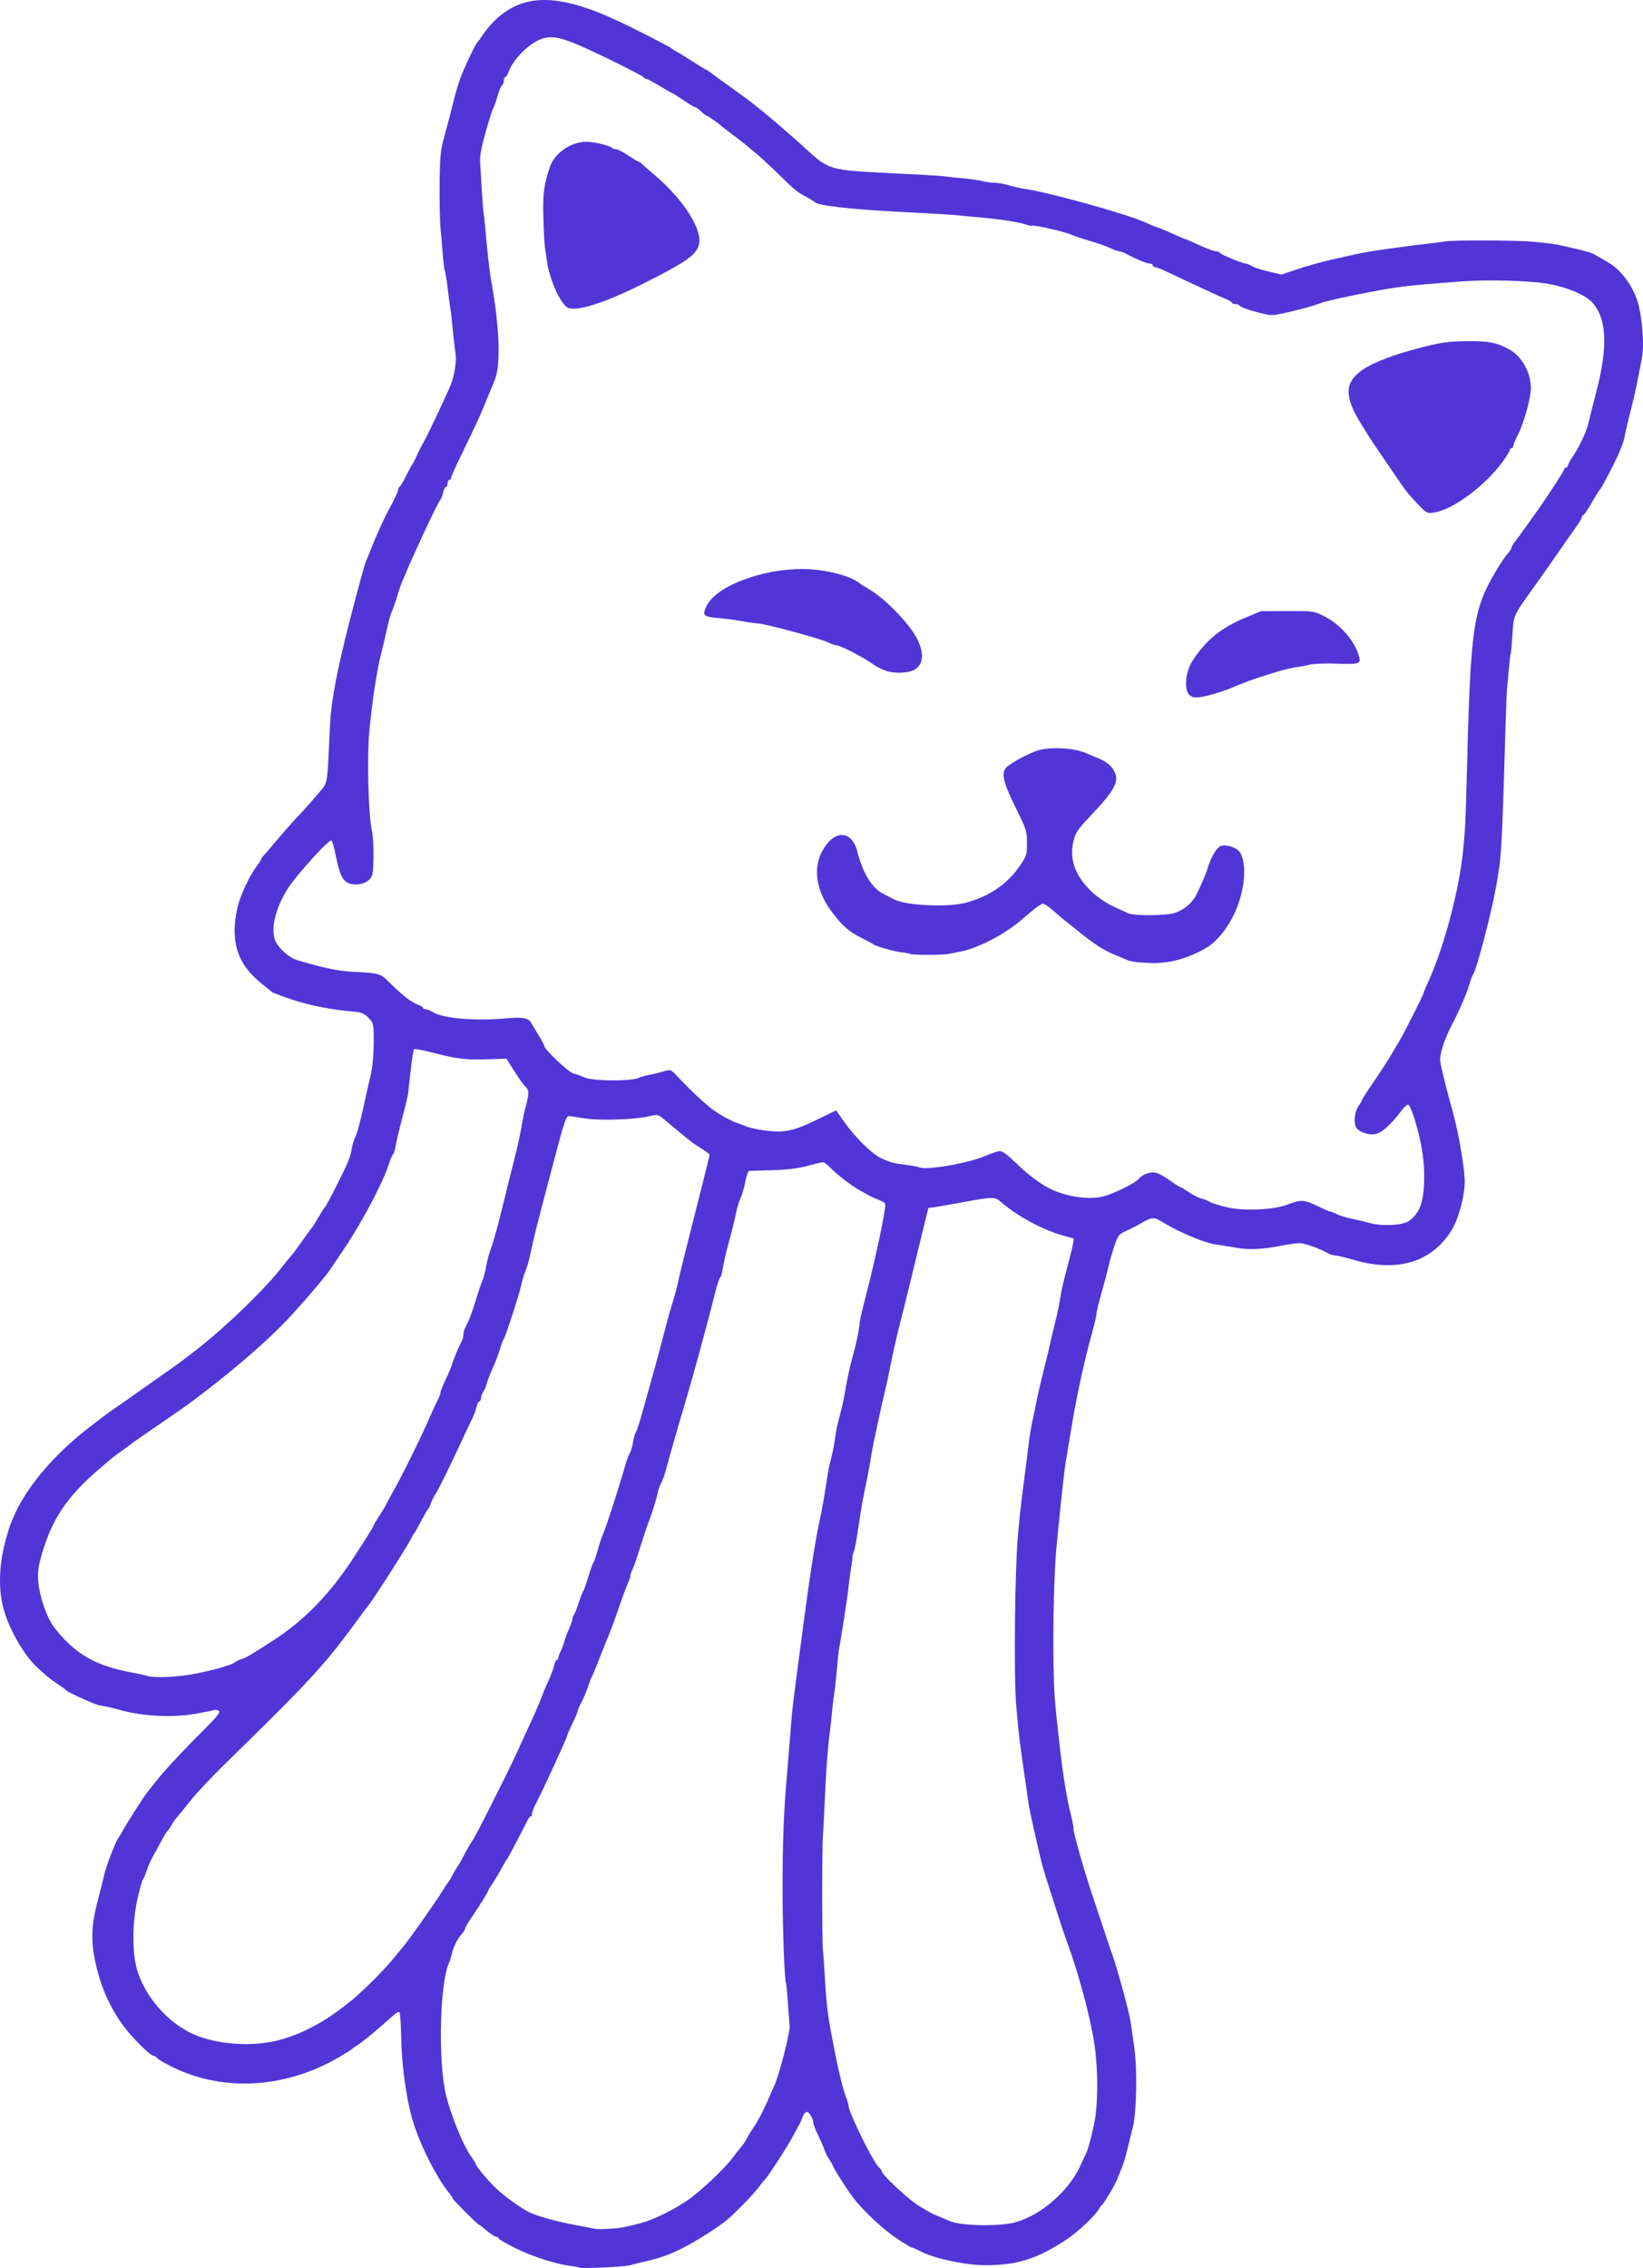 <?xml version="1.0" encoding="UTF-8" standalone="no"?>
<!-- Created with Inkscape (http://www.inkscape.org/) -->

<svg
   version="1.1"
   id="svg228"
   width="996.542"
   height="1375.631"
   viewBox="0 0 996.542 1375.631"
   xmlns="http://www.w3.org/2000/svg"
   xmlns:svg="http://www.w3.org/2000/svg">
  <defs
     id="defs232" />
  <g
     id="g234"
     transform="translate(-376.006,-152.641)">
    <path
       style="fill:#5235d6;stroke-width:1.067"
       d="m 727.277,1527.988 c -0.211,-0.211 -2.535,-0.648 -5.164,-0.97 -8.884,-1.091 -22.859,-5.58 -33.314,-10.701 -5.72,-2.802 -10.4,-5.52 -10.4,-6.039 0,-0.519 -0.634,-0.944 -1.408,-0.944 -0.774,0 -3.371,-1.68 -5.77,-3.733 -2.399,-2.053 -4.596,-3.733 -4.882,-3.733 -0.689,0 -15.674,-15 -15.674,-15.69 0,-0.295 -1.371,-2.285 -3.046,-4.423 -6.75,-8.612 -15.331,-25.308 -20.047,-39.007 -4.568,-13.267 -7.808,-34.633 -8.218,-54.2 -0.169,-8.06 -0.635,-14.982 -1.035,-15.382 -0.401,-0.401 -1.806,0.21 -3.124,1.357 -1.318,1.147 -4.815,4.229 -7.773,6.849 -6.158,5.456 -12.789,10.717 -15.301,12.139 -0.947,0.537 -1.962,1.297 -2.256,1.689 -0.293,0.392 -3.893,2.68 -8,5.084 -32.243,18.874 -69.543,21.294 -100.414,6.513 -4.774,-2.286 -9.273,-4.87 -9.997,-5.742 -0.724,-0.872 -1.872,-1.586 -2.551,-1.586 -1.732,0 -12.892,-11.085 -17.661,-17.542 -8.859,-11.995 -14.316,-24.444 -17.587,-40.125 -2.533,-12.141 -2.133,-21.932 1.452,-35.572 1.71,-6.505 3.64,-14.227 4.289,-17.16 1.095,-4.946 7.243,-20.656 8.557,-21.867 0.318,-0.293 1.478,-2.213 2.577,-4.267 2.227,-4.159 12.218,-19.889 14.223,-22.392 0.709,-0.884 2.776,-3.528 4.593,-5.875 5.64,-7.281 16.007,-18.539 28.729,-31.197 9.562,-9.514 11.876,-12.363 10.667,-13.132 -0.849,-0.54 -2.099,-0.779 -2.778,-0.532 -0.678,0.248 -5.686,1.269 -11.129,2.269 -13.515,2.484 -31.852,1.62 -45.581,-2.147 -5.469,-1.501 -10.936,-2.728 -12.148,-2.728 -2.08,0 -19.964,-8.019 -21.108,-9.465 -0.293,-0.371 -2.677,-2.113 -5.297,-3.871 -2.62,-1.758 -5.538,-3.917 -6.484,-4.797 -0.946,-0.88 -2.882,-2.599 -4.303,-3.82 -8.997,-7.734 -18.916,-24.893 -22.148,-38.313 -2.92,-12.126 -2.197,-26.69 2.065,-41.6 2.192,-7.667 2.699,-9.046 5.688,-15.467 7.733,-16.612 23.954,-35.433 43.909,-50.946 8.562,-6.657 12.581,-9.641 17.579,-13.054 3.007,-2.053 7.94,-5.505 10.963,-7.671 3.023,-2.166 6.936,-4.937 8.696,-6.159 6.417,-4.454 18.161,-12.755 19.222,-13.585 0.599,-0.469 4.199,-3.236 8,-6.15 18.672,-14.312 43.903,-38.764 54.378,-52.699 1.467,-1.951 3.426,-4.34 4.355,-5.309 0.928,-0.969 4.032,-5.121 6.897,-9.228 2.865,-4.107 5.488,-7.707 5.83,-8 0.341,-0.293 1.996,-2.933 3.677,-5.867 1.681,-2.933 3.338,-5.574 3.682,-5.867 0.791,-0.675 3.562,-5.799 8.654,-15.999 6.003,-12.026 7.219,-15.056 7.959,-19.83 0.372,-2.4 1.402,-5.76 2.289,-7.467 0.887,-1.707 3.03,-9.583 4.762,-17.503 1.732,-7.92 3.857,-17.379 4.722,-21.019 0.892,-3.753 1.573,-11.725 1.573,-18.41 0,-11.609 -0.049,-11.841 -3.156,-15.093 -2.565,-2.684 -4.213,-3.39 -8.8,-3.769 -13.44,-1.111 -26.885,-3.734 -37.73,-7.361 -6.406,-2.142 -11.887,-4.22 -12.181,-4.616 -0.293,-0.396 -2.693,-2.388 -5.333,-4.426 -15.242,-11.768 -19.975,-25.721 -15.614,-46.036 1.568,-7.305 7.426,-20.002 11.988,-25.983 1.408,-1.845 2.559,-3.67 2.559,-4.055 0,-0.385 0.84,-1.566 1.867,-2.625 1.027,-1.059 3.067,-3.395 4.533,-5.19 4.291,-5.252 14.209,-16.554 16.628,-18.947 2.084,-2.061 8.697,-9.552 13.928,-15.775 2.97,-3.533 3.332,-5.705 4.142,-24.829 0.373,-8.8 0.873,-17.92 1.111,-20.267 1.662,-16.352 5.775,-35.62 15.141,-70.933 4.809,-18.131 5.577,-20.755 7.03,-24 0.788,-1.76 2.042,-4.88 2.785,-6.933 1.463,-4.038 7.973,-18.399 9.912,-21.867 3.305,-5.909 6.113,-11.867 6.117,-12.978 0.002,-0.684 0.38,-1.404 0.838,-1.6 0.459,-0.196 2.254,-3.236 3.989,-6.756 1.735,-3.52 3.425,-6.64 3.755,-6.933 0.33,-0.293 1.438,-2.453 2.464,-4.8 1.025,-2.347 2.583,-5.467 3.462,-6.933 2.607,-4.35 14.816,-30.08 17.462,-36.8 2.039,-5.179 3.368,-13.644 2.801,-17.839 -0.339,-2.509 -0.836,-6.721 -1.103,-9.361 -1.3,-12.829 -1.742,-16.743 -2.167,-19.2 -0.254,-1.467 -0.689,-4.587 -0.966,-6.933 -1.077,-9.108 -1.977,-14.965 -2.409,-15.683 -0.248,-0.412 -0.721,-4.252 -1.051,-8.533 -0.33,-4.281 -0.969,-11.624 -1.419,-16.317 -0.45,-4.693 -0.72,-17.173 -0.6,-27.733 0.198,-17.365 0.504,-20.219 3.196,-29.867 1.637,-5.867 3.836,-14.267 4.887,-18.667 1.051,-4.4 2.906,-10.88 4.123,-14.4 2.093,-6.051 9.51,-21.782 10.813,-22.933 0.332,-0.293 2.119,-2.761 3.972,-5.485 1.852,-2.723 5.497,-6.825 8.099,-9.116 18.277,-16.088 40.854,-14.497 81.192,5.721 17.423,8.733 24.325,12.374 25.067,13.223 0.293,0.336 1.253,0.933 2.133,1.325 0.88,0.393 4.96,2.889 9.067,5.547 4.107,2.658 8.165,5.151 9.019,5.54 0.854,0.389 2.294,1.317 3.2,2.063 0.906,0.746 5.007,3.746 9.114,6.667 4.107,2.921 9.627,6.898 12.267,8.837 7.314,5.372 25.19,20.504 36.267,30.7 13.492,12.418 14.27,12.647 49.067,14.42 6.16,0.314 16,0.815 21.867,1.114 5.867,0.299 12.107,0.761 13.867,1.026 1.76,0.266 6.56,0.771 10.667,1.122 4.107,0.351 9.147,1.084 11.2,1.628 2.053,0.544 5.413,0.997 7.467,1.006 2.053,0.01 6.117,0.741 9.031,1.624 2.914,0.884 6.897,1.805 8.851,2.048 13.187,1.636 62.58,15.309 73.318,20.297 2.933,1.362 6.529,2.835 7.991,3.272 1.462,0.437 5.619,2.165 9.239,3.841 3.62,1.676 6.829,3.046 7.131,3.046 0.302,0 4.187,1.68 8.632,3.733 4.445,2.053 9,3.733 10.122,3.733 1.122,0 2.2,0.407 2.396,0.905 0.383,0.976 13.811,6.561 15.775,6.561 0.654,0 2.252,0.663 3.551,1.474 1.299,0.811 5.868,2.309 10.153,3.329 l 7.791,1.855 9.809,-3.283 c 5.395,-1.805 14.129,-4.273 19.409,-5.485 22.956,-5.266 21.643,-5.036 51.733,-9.049 1.467,-0.196 5.787,-0.701 9.6,-1.123 3.813,-0.422 7.893,-0.969 9.067,-1.214 3.813,-0.798 43.496,-0.677 52.267,0.16 12.946,1.234 13.329,1.29 21.333,3.113 13.591,3.094 14.904,3.5 18.667,5.774 2.053,1.241 5.007,2.978 6.563,3.859 8.16,4.624 15.951,15.767 18.372,26.276 2.43,10.548 3.264,24.626 1.876,31.677 -0.661,3.357 -1.947,9.944 -2.858,14.637 -0.911,4.693 -2.792,12.853 -4.179,18.133 -1.387,5.28 -2.841,11.479 -3.229,13.776 -0.997,5.894 -4.431,13.711 -12.926,29.423 -1.11,2.053 -2.306,3.973 -2.659,4.267 -0.352,0.294 -2.495,3.774 -4.761,7.734 -2.266,3.96 -4.498,7.2 -4.959,7.2 -0.462,0 -0.84,0.536 -0.84,1.19 0,0.655 -1.604,3.415 -3.565,6.133 -1.961,2.719 -5.884,8.303 -8.718,12.41 -6.838,9.909 -11.875,17.093 -16.079,22.933 -13.392,18.604 -12.947,17.638 -13.739,29.831 -0.399,6.14 -0.889,11.43 -1.09,11.754 -0.201,0.324 -0.69,4.42 -1.087,9.102 -0.398,4.682 -0.88,9.812 -1.072,11.401 -0.192,1.589 -0.637,12.629 -0.988,24.533 -2.225,75.475 -2.356,77.632 -5.835,96.845 -3.059,16.893 -11.846,50.231 -13.902,52.745 -0.504,0.617 -1.467,3.177 -2.138,5.689 -1.285,4.805 -5.892,15.509 -10.267,23.854 -4.947,9.436 -8.044,19.09 -7.408,23.094 0.696,4.379 3.882,17.139 7.513,30.085 3.324,11.851 6.875,31.969 7.3,41.358 0.387,8.543 -3.457,23.506 -7.89,30.712 -11.964,19.447 -32.754,25.81 -59.242,18.131 -5.189,-1.504 -10.301,-2.735 -11.361,-2.735 -1.06,0 -2.761,-0.462 -3.78,-1.027 -5.872,-3.255 -14.661,-6.44 -17.77,-6.44 -1.973,0 -7.119,0.708 -11.435,1.572 -10.507,2.105 -18.945,2.574 -25.717,1.428 -3.079,-0.521 -6.558,-1.099 -7.731,-1.285 -1.173,-0.186 -4.479,-0.712 -7.346,-1.17 -6.126,-0.977 -20.983,-7.273 -29.816,-12.634 -6.731,-4.085 -7.16,-4.07 -15.105,0.551 -1.76,1.023 -5.393,2.86 -8.073,4.08 -4.543,2.069 -5.035,2.704 -7.276,9.372 -1.322,3.934 -2.925,9.552 -3.563,12.485 -0.638,2.933 -2.524,10.076 -4.191,15.872 -1.667,5.796 -3.031,11.462 -3.031,12.591 0,1.129 -1.243,6.466 -2.761,11.861 -4.118,14.628 -8.845,36.032 -11.707,53.009 -0.94,5.573 -2.155,12.773 -2.701,16 -1.574,9.301 -1.982,11.984 -2.516,16.533 -0.938,7.999 -2.799,25.585 -3.386,32 -0.322,3.52 -0.768,8.08 -0.992,10.133 -2.107,19.343 -2.815,70.854 -1.275,92.8 0.904,12.878 4.582,44.437 6.278,53.867 0.633,3.52 1.358,7.6 1.611,9.067 0.253,1.467 1.162,5.465 2.021,8.886 0.859,3.421 1.562,7.195 1.562,8.387 0,3.136 6.771,26.569 13.039,45.127 2.972,8.8 6.093,18.16 6.936,20.8 0.842,2.64 2.484,7.44 3.648,10.667 3.014,8.355 10.19,34.844 10.98,40.533 0.367,2.64 1.336,9.36 2.154,14.933 1.9,12.948 1.463,39.699 -0.794,48.533 -0.899,3.52 -2.438,9.76 -3.419,13.867 -0.981,4.107 -2.409,8.907 -3.172,10.667 -0.764,1.76 -2.021,4.88 -2.795,6.933 -1.373,3.646 -8.086,14.94 -9.51,16 -0.394,0.293 -1.163,1.353 -1.709,2.355 -2.128,3.905 -12.983,14.142 -19.602,18.487 -18.014,11.823 -29.815,15.576 -49.09,15.61 -11.882,0.021 -30.548,-3.88 -38.933,-8.135 -2.933,-1.489 -5.715,-2.709 -6.181,-2.712 -0.467,0 -4.546,-2.497 -9.067,-5.543 -7.785,-5.247 -18.369,-15.028 -25.169,-23.261 -3.241,-3.925 -13.45,-19.78 -13.45,-20.89 0,-0.356 -0.897,-1.921 -1.993,-3.478 -1.096,-1.557 -2.363,-4.031 -2.814,-5.498 -0.451,-1.467 -2.194,-5.512 -3.873,-8.989 -1.679,-3.477 -3.052,-6.935 -3.052,-7.683 0,-2.531 -2.467,-6.795 -3.931,-6.795 -0.8,0 -1.924,1.32 -2.496,2.933 -0.572,1.613 -1.609,3.893 -2.303,5.067 -0.694,1.173 -1.983,3.573 -2.865,5.333 -2.877,5.746 -15.735,25.78 -17.8,27.733 -0.62,0.587 -2.366,2.747 -3.879,4.8 -2.795,3.792 -13.006,14.347 -18.575,19.2 -5.316,4.633 -19.823,13.804 -28.89,18.265 -7.651,3.764 -14.024,5.89 -23.795,7.937 -1.467,0.307 -4.347,1.066 -6.4,1.685 -3.477,1.049 -30.273,2.285 -31.123,1.435 z m 26.856,-24.427 c 10.65,-2.299 14.329,-3.441 21.867,-6.787 4.693,-2.083 12.117,-6.23 16.497,-9.214 8.413,-5.732 23.114,-19.597 28.371,-26.759 1.722,-2.346 3.895,-5.114 4.828,-6.151 0.933,-1.037 2.363,-3.197 3.178,-4.801 0.815,-1.603 2.504,-4.355 3.753,-6.115 2.609,-3.677 6.941,-11.925 9.523,-18.133 0.976,-2.347 2.368,-5.467 3.093,-6.933 3.123,-6.315 10.138,-33.458 9.7,-37.53 -0.209,-1.945 -0.705,-8.337 -1.102,-14.204 -0.397,-5.867 -0.874,-10.918 -1.062,-11.226 -0.956,-1.568 -2.113,-33.678 -2.113,-58.641 0,-25.048 0.623,-42.84 2.166,-61.867 0.262,-3.227 0.947,-11.627 1.523,-18.667 0.576,-7.04 1.302,-15.92 1.614,-19.733 0.654,-7.998 0.74,-8.715 4.261,-35.733 6.862,-52.644 9.92,-72.758 13.544,-89.067 0.876,-3.941 2.643,-14.373 4.609,-27.2 0.18,-1.173 1.057,-5.013 1.949,-8.533 0.892,-3.52 1.941,-9.04 2.332,-12.267 0.391,-3.227 1.612,-8.987 2.715,-12.8 1.103,-3.813 2.701,-11.256 3.552,-16.539 0.851,-5.283 2.757,-13.923 4.236,-19.2 2.464,-8.792 3.62,-14.406 4.369,-21.232 0.155,-1.411 1.507,-7.29 3.004,-13.064 5.485,-21.152 10.578,-44.258 12.248,-55.571 0.474,-3.21 0.202,-3.595 -3.605,-5.094 -2.265,-0.892 -5.023,-2.135 -6.13,-2.762 -1.107,-0.627 -3.747,-2.103 -5.867,-3.28 -4.791,-2.66 -13.507,-9.411 -17.632,-13.657 -1.711,-1.762 -3.674,-3.203 -4.363,-3.203 -0.688,0 -5.048,1.01 -9.689,2.245 -5.757,1.532 -12.504,2.348 -21.237,2.569 -7.04,0.178 -13.291,0.368 -13.89,0.422 -0.6,0.054 -1.661,3.106 -2.358,6.784 -0.698,3.677 -2.006,8.164 -2.907,9.97 -0.901,1.806 -2.128,5.877 -2.727,9.047 -0.599,3.17 -2.48,10.803 -4.181,16.963 -1.701,6.16 -3.4,13.469 -3.776,16.242 -0.376,2.773 -1.082,5.287 -1.568,5.588 -0.486,0.3 -1.694,3.791 -2.686,7.758 -4.648,18.595 -13.745,52.054 -18.203,66.946 -4.212,14.072 -10.158,34.779 -11.944,41.6 -0.922,3.52 -2.278,7.36 -3.014,8.533 -0.736,1.173 -1.667,3.813 -2.069,5.867 -0.693,3.535 -4.012,14.033 -5.901,18.667 -0.479,1.173 -2.083,5.973 -3.565,10.667 -3.664,11.604 -5.066,15.669 -6.155,17.852 -0.508,1.019 -0.924,2.386 -0.924,3.039 0,0.653 -0.692,2.699 -1.537,4.548 -0.846,1.849 -2.692,6.721 -4.103,10.828 -4.72,13.737 -6.313,17.988 -10.191,27.2 -0.618,1.467 -2.413,6.027 -3.989,10.133 -1.577,4.107 -3.195,7.947 -3.597,8.533 -0.402,0.587 -1.407,3.227 -2.233,5.867 -0.826,2.64 -2.593,6.865 -3.925,9.39 -1.333,2.524 -2.423,5.037 -2.423,5.583 0,0.546 -1.44,3.966 -3.2,7.599 -1.76,3.633 -3.2,6.958 -3.2,7.389 0,1.1 -14.161,31.893 -18.716,40.698 -1.439,2.782 -2.617,5.782 -2.617,6.667 0,0.884 -0.36,1.612 -0.8,1.616 -0.44,0 -1.32,1.085 -1.955,2.4 -2.671,5.531 -11.687,22.701 -12.178,23.192 -0.518,0.518 -1.018,1.371 -5.559,9.479 -1.187,2.12 -3.062,5.128 -4.166,6.685 -1.105,1.557 -2.008,3.125 -2.008,3.483 0,0.681 -5.646,9.705 -10.84,17.327 -1.665,2.443 -3.027,4.872 -3.027,5.399 0,0.527 -0.84,1.903 -1.867,3.058 -2.809,3.16 -5.26,7.999 -6.146,12.134 -0.436,2.034 -1.168,4.434 -1.626,5.333 -5.34,10.465 -6.854,54.924 -2.634,77.368 2.22,11.809 10.906,33.734 16.135,40.729 1.396,1.868 2.538,3.738 2.538,4.157 0,1.164 7.443,10.082 12.249,14.676 5.418,5.179 15.951,12.716 20.818,14.896 5.375,2.408 17.259,5.645 27.733,7.555 4.987,0.909 10.027,1.881 11.2,2.159 2.38,0.565 13.481,0.012 17.6,-0.877 z m 237.867,-3.043 c 16.026,-4.519 33.002,-19.619 39.856,-35.452 1.016,-2.347 2.249,-5.012 2.74,-5.923 1.605,-2.977 5.205,-17.401 5.976,-23.944 1.299,-11.017 1.252,-25.133 -0.126,-37.867 -1.752,-16.188 -9.453,-45.839 -17.591,-67.733 -1.09,-2.933 -3.959,-11.573 -6.375,-19.2 -2.416,-7.627 -5.253,-16.507 -6.305,-19.733 -1.052,-3.227 -2.455,-8.267 -3.118,-11.2 -0.663,-2.933 -2.423,-10.613 -3.91,-17.067 -1.488,-6.453 -2.924,-13.293 -3.192,-15.2 -0.64,-4.555 -1.237,-8.695 -3.649,-25.333 -1.106,-7.627 -2.296,-16.987 -2.645,-20.8 -0.349,-3.813 -0.886,-9.573 -1.193,-12.8 -1.675,-17.598 -0.97,-84.801 1.115,-106.183 0.398,-4.079 0.926,-9.577 1.174,-12.217 0.248,-2.64 1.374,-11.76 2.503,-20.267 1.129,-8.507 2.364,-18.347 2.746,-21.867 0.382,-3.52 1.338,-9.28 2.124,-12.8 0.787,-3.52 1.982,-9.28 2.656,-12.8 0.674,-3.52 2.624,-11.92 4.333,-18.667 1.71,-6.747 3.392,-13.707 3.738,-15.467 0.347,-1.76 1.766,-7.76 3.155,-13.333 1.389,-5.573 2.834,-12.533 3.212,-15.467 0.378,-2.933 2.062,-10.373 3.741,-16.533 1.679,-6.16 3.356,-12.911 3.726,-15.002 l 0.672,-3.802 -6.748,-1.873 c -11.884,-3.299 -27.273,-11.522 -36.615,-19.566 -4.858,-4.182 -4.52,-4.178 -25.6,-0.297 -6.453,1.188 -13.437,2.4 -15.519,2.692 l -3.785,0.532 -3.992,16.259 c -2.196,8.942 -5.438,22.259 -7.206,29.592 -1.768,7.333 -4.627,18.853 -6.354,25.6 -1.727,6.747 -4.082,17.126 -5.233,23.064 -1.151,5.939 -2.799,13.619 -3.662,17.067 -0.863,3.448 -2.371,10.109 -3.351,14.802 -0.98,4.693 -2.409,11.413 -3.176,14.933 -0.766,3.52 -1.698,8.56 -2.071,11.2 -0.372,2.64 -1.336,7.92 -2.14,11.733 -2.542,12.043 -3.663,18.344 -5.359,30.102 -0.907,6.29 -2.116,12.666 -2.688,14.17 -0.572,1.504 -0.955,3.078 -0.852,3.498 0.103,0.42 -0.163,2.683 -0.593,5.03 -0.429,2.347 -1.212,8.107 -1.739,12.8 -0.527,4.693 -1.755,13.333 -2.729,19.2 -0.974,5.867 -1.915,11.709 -2.092,12.983 -0.177,1.274 -0.595,3.674 -0.93,5.333 -0.335,1.659 -0.894,6.857 -1.243,11.55 -0.349,4.693 -1.068,11.413 -1.599,14.933 -0.531,3.52 -1.219,9.28 -1.529,12.8 -0.311,3.52 -0.797,8.08 -1.08,10.133 -1.343,9.722 -2.462,24.71 -3.305,44.267 -0.379,8.8 -0.85,17.68 -1.045,19.733 -0.535,5.613 -0.562,63.896 -0.033,68.8 0.253,2.347 0.759,9.307 1.124,15.467 1.235,20.841 1.721,24.476 6.493,48.533 1.978,9.973 4.577,20.658 5.776,23.745 1.198,3.086 2.179,6.323 2.179,7.193 0,3.766 14.81,33.927 18.219,37.104 1.126,1.05 2.048,2.309 2.048,2.8 0,1.678 13.667,14.696 20.437,19.465 3.72,2.621 9.403,5.84 12.63,7.153 3.227,1.314 6.827,2.836 8,3.384 6.398,2.986 30.457,3.432 40,0.741 z M 549.703,1388.738 c 13.969,-4.672 25.107,-11.091 39.619,-22.832 6.794,-5.497 20.201,-18.939 25.658,-25.725 2.321,-2.886 4.461,-5.488 4.756,-5.781 2.33,-2.318 20.548,-28.081 24.515,-34.667 1.413,-2.347 2.835,-4.507 3.159,-4.8 0.324,-0.293 1.19,-1.613 1.923,-2.933 0.733,-1.32 1.933,-3.48 2.667,-4.8 0.733,-1.32 1.573,-2.64 1.867,-2.933 0.293,-0.293 1.53,-2.453 2.747,-4.8 2.863,-5.517 5.115,-9.462 5.786,-10.133 1.297,-1.297 22.896,-44.12 27.707,-54.933 1.305,-2.933 3.713,-8.213 5.351,-11.733 4.995,-10.735 7.684,-16.89 9.086,-20.8 0.736,-2.053 2.605,-6.485 4.153,-9.849 1.548,-3.364 3.104,-7.564 3.458,-9.333 0.354,-1.77 1.064,-3.218 1.577,-3.218 0.513,0 0.936,-0.6 0.94,-1.333 0.003,-0.733 0.649,-2.565 1.435,-4.071 0.786,-1.506 1.778,-4.129 2.205,-5.83 0.427,-1.7 1.701,-5.122 2.831,-7.604 1.13,-2.482 2.055,-5.162 2.055,-5.957 0,-0.795 0.395,-1.901 0.878,-2.458 0.483,-0.557 1.801,-3.893 2.929,-7.413 1.128,-3.52 2.338,-6.64 2.69,-6.933 0.351,-0.293 1.72,-4.133 3.041,-8.533 1.321,-4.4 2.784,-8.48 3.251,-9.067 0.467,-0.587 1.693,-4.187 2.726,-8 1.033,-3.813 2.493,-8.133 3.245,-9.6 1.283,-2.502 10.464,-31.023 13.391,-41.6 0.731,-2.64 1.909,-5.76 2.62,-6.933 0.71,-1.173 1.632,-4.293 2.048,-6.933 0.416,-2.64 1.168,-5.312 1.671,-5.938 0.503,-0.626 2.095,-5.426 3.537,-10.667 1.443,-5.241 4.335,-15.529 6.427,-22.862 2.092,-7.333 5.066,-18.373 6.607,-24.533 1.542,-6.16 3.95,-14.878 5.352,-19.372 1.402,-4.495 2.971,-10.255 3.485,-12.8 0.983,-4.86 4.766,-20.058 16.572,-66.583 1.501,-5.915 2.729,-11.028 2.729,-11.361 0,-0.333 -1.56,-1.602 -3.467,-2.82 -1.907,-1.218 -4.407,-2.825 -5.557,-3.572 -1.784,-1.159 -7.064,-5.458 -19.72,-16.057 -2.427,-2.033 -3.027,-2.091 -8.533,-0.828 -8.381,1.922 -29.097,2.607 -37.923,1.256 -4.107,-0.629 -8.386,-1.275 -9.51,-1.436 -2.363,-0.338 -2.755,0.792 -10.645,30.641 -9.841,37.231 -11.237,42.748 -12.954,51.2 -0.954,4.693 -2.398,9.973 -3.209,11.733 -0.811,1.76 -1.997,5.6 -2.634,8.533 -1.348,6.199 -9.536,31.495 -10.704,33.067 -0.436,0.587 -1.506,3.467 -2.379,6.4 -0.872,2.933 -2.804,7.981 -4.292,11.217 -1.489,3.236 -3.055,7.316 -3.482,9.067 -0.427,1.751 -1.424,4.13 -2.216,5.287 -0.792,1.157 -1.441,2.957 -1.441,4 0,1.043 -0.442,1.896 -0.982,1.896 -0.54,0 -1.324,1.56 -1.742,3.467 -0.418,1.907 -1.847,5.627 -3.175,8.267 -1.329,2.64 -3.955,8.16 -5.836,12.267 -6.434,14.047 -14.235,29.865 -16.044,32.533 -0.994,1.467 -2.176,3.867 -2.625,5.333 -0.449,1.467 -1.112,2.907 -1.473,3.2 -0.361,0.293 -1.171,1.493 -1.801,2.667 -4.936,9.2 -6.391,11.802 -6.857,12.267 -0.294,0.293 -1.246,1.973 -2.116,3.733 -2.26,4.575 -23.916,38.357 -25.643,40 -0.308,0.293 -3.182,4.133 -6.387,8.533 -19.907,27.334 -28.234,36.388 -80.438,87.467 -8.095,7.92 -17.571,18 -21.058,22.4 -3.487,4.4 -7.2,8.96 -8.25,10.133 -1.05,1.173 -2.535,3.333 -3.301,4.8 -0.766,1.467 -1.767,2.914 -2.225,3.217 -0.458,0.303 -2.232,3.183 -3.942,6.4 -1.71,3.217 -4.067,7.53 -5.238,9.583 -1.171,2.053 -2.748,5.653 -3.504,8 -0.756,2.347 -1.8,4.805 -2.32,5.463 -0.52,0.658 -2.017,5.938 -3.328,11.733 -3.416,15.105 -3.366,34.263 0.116,44.67 5.842,17.46 20.963,33.305 37.328,39.115 16.19,5.747 37.115,6.074 52.811,0.824 z m -53.17,-221.323 c 11.662,-2.446 20.091,-5.003 22.308,-6.766 0.637,-0.507 2.352,-1.289 3.811,-1.738 2.678,-0.824 5.103,-2.255 18.681,-11.024 19.601,-12.659 34.885,-28.443 49.728,-51.355 8.497,-13.116 11.605,-18.131 11.605,-18.725 0,-0.343 1.341,-2.631 2.98,-5.083 1.639,-2.452 3.575,-5.659 4.303,-7.126 0.728,-1.467 3.199,-6.027 5.491,-10.133 6.046,-10.832 16.67,-32.599 22.646,-46.4 1.143,-2.64 2.762,-6.074 3.596,-7.631 0.835,-1.557 1.518,-3.439 1.518,-4.182 0,-0.743 1.394,-4.269 3.098,-7.835 1.704,-3.566 3.441,-7.684 3.86,-9.151 0.859,-3.003 4.317,-11.307 5.879,-14.119 0.566,-1.019 1.029,-2.825 1.029,-4.014 0,-1.189 0.457,-2.996 1.015,-4.014 2.28,-4.161 4.426,-9.779 6.89,-18.039 1.431,-4.796 3.077,-9.609 3.658,-10.695 0.581,-1.086 1.618,-5.081 2.304,-8.879 0.686,-3.798 2.127,-9.065 3.203,-11.705 1.075,-2.64 3.931,-12.96 6.346,-22.933 2.415,-9.973 5.758,-23.413 7.428,-29.867 1.671,-6.453 3.634,-15.333 4.362,-19.733 0.728,-4.4 1.985,-10.367 2.792,-13.26 1.938,-6.944 1.852,-9.398 -0.399,-11.357 -1.027,-0.894 -4.027,-5.055 -6.667,-9.247 l -4.8,-7.622 -12.267,0.374 c -12.891,0.393 -17.922,-0.254 -33.584,-4.322 -5.271,-1.369 -9.878,-2.147 -10.236,-1.727 -0.358,0.419 -1.244,6.042 -1.969,12.496 -0.724,6.453 -1.459,12.933 -1.632,14.4 -0.173,1.467 -1.78,8.187 -3.57,14.933 -1.79,6.747 -3.572,14.304 -3.958,16.794 -0.387,2.49 -1.097,4.771 -1.578,5.069 -0.481,0.297 -1.72,3.228 -2.754,6.513 -3.343,10.629 -16.448,35.337 -26.975,50.859 -3.892,5.739 -7.557,11.194 -8.144,12.121 -2.655,4.195 -17.956,22.06 -27.175,31.727 -13.337,13.986 -35.272,32.676 -58.568,49.903 -2.122,1.569 -8.418,5.965 -13.991,9.77 -12.944,8.835 -21.721,14.965 -22.4,15.644 -0.293,0.293 -2.213,1.712 -4.267,3.152 -5.163,3.622 -4.927,3.433 -13.867,11.085 -19.373,16.581 -28.629,30.251 -34.776,51.363 -2.268,7.787 -2.689,11.01 -2.232,17.067 0.683,9.05 5.16,21.93 9.64,27.733 12.25,15.869 24.803,23.217 46.568,27.257 3.813,0.708 8.133,1.649 9.6,2.091 5.167,1.557 19.795,0.783 31.467,-1.665 z M 1230.737,893.124 c 6.961,-5.156 9.305,-12.67 9.084,-29.124 -0.1,-7.482 -1.682,-17.769 -4.101,-26.667 -2.214,-8.146 -4.545,-14.319 -5.531,-14.648 -0.657,-0.219 -2.547,1.427 -4.2,3.658 -5.946,8.025 -11.676,13.247 -15.475,14.104 -4.58,1.033 -11.259,-1.52 -12.303,-4.702 -1.193,-3.638 -0.358,-9.265 1.833,-12.341 1.149,-1.613 2.089,-3.253 2.089,-3.644 0,-0.391 3.036,-5.116 6.747,-10.502 6.286,-9.122 8.304,-12.32 15.875,-25.159 3.295,-5.586 14.71,-28.238 14.71,-29.189 0,-0.346 1.387,-3.662 3.081,-7.369 9.263,-20.264 18.54,-55.282 20.86,-78.741 1.295,-13.088 1.573,-18.457 2.15,-41.523 2.406,-96.142 3.616,-104.569 18.618,-129.677 2.103,-3.52 4.904,-7.595 6.224,-9.056 1.32,-1.461 2.406,-3.141 2.414,-3.733 0.011,-0.593 0.969,-2.278 2.135,-3.744 1.166,-1.467 4.512,-6.027 7.435,-10.133 2.923,-4.107 5.999,-8.427 6.836,-9.6 5.517,-7.734 15.58,-23.301 15.58,-24.102 0,-0.53 0.48,-0.964 1.067,-0.964 0.587,0 1.067,-0.514 1.067,-1.141 0,-0.628 1.362,-3.148 3.026,-5.6 4.361,-6.426 8.447,-15.375 9.827,-21.526 0.658,-2.933 2.61,-10.705 4.336,-17.271 7.352,-27.958 6.5,-45.415 -2.682,-54.954 -4.44,-4.613 -15.734,-9.223 -27.149,-11.082 -11.506,-1.874 -35.97,-2.532 -51.359,-1.381 -36.549,2.733 -38.984,3.046 -66.611,8.578 -8.77,1.756 -17.486,3.836 -19.371,4.624 -5.335,2.229 -24.863,7.063 -29.236,7.238 -3.936,0.157 -19.401,-4.377 -20.071,-5.884 -0.196,-0.44 -1.276,-0.8 -2.4,-0.8 -1.125,0 -2.045,-0.363 -2.045,-0.806 0,-0.443 -1.56,-1.421 -3.467,-2.172 -1.907,-0.751 -6.347,-2.733 -9.867,-4.403 -3.52,-1.67 -10.24,-4.805 -14.933,-6.965 -4.693,-2.16 -10.453,-4.857 -12.8,-5.994 -2.347,-1.136 -4.867,-2.064 -5.6,-2.063 -0.733,0.002 -1.333,-0.477 -1.333,-1.064 0,-0.587 -0.808,-1.067 -1.797,-1.067 -1.732,0 -8.487,-2.797 -14.368,-5.949 -1.557,-0.835 -3.446,-1.518 -4.197,-1.518 -0.751,0 -3.317,-0.923 -5.702,-2.051 -2.385,-1.128 -7.937,-3.079 -12.337,-4.335 -4.4,-1.256 -9.544,-2.988 -11.432,-3.849 -3.833,-1.748 -22.802,-6.02 -23.525,-5.297 -0.255,0.255 -1.626,0.021 -3.047,-0.52 -4.32,-1.642 -16.243,-3.482 -30.263,-4.668 -4.4,-0.372 -9.44,-0.854 -11.2,-1.071 -2.896,-0.356 -10.25,-0.797 -37.867,-2.266 -28.271,-1.504 -47.537,-3.73 -49.067,-5.667 -0.293,-0.372 -2.693,-1.852 -5.333,-3.289 -6.2,-3.376 -6.022,-3.23 -17.366,-14.269 -5.322,-5.179 -11.871,-11.179 -14.555,-13.333 -2.684,-2.155 -5.119,-4.159 -5.412,-4.454 -0.293,-0.295 -3.413,-2.694 -6.933,-5.331 -3.52,-2.637 -6.64,-5.039 -6.933,-5.337 -1.334,-1.356 -8.459,-6.397 -9.042,-6.397 -0.358,0 -1.945,-1.2 -3.527,-2.667 C 799.716,218.8 798.031,217.6 797.552,217.6 c -0.478,0 -3.697,-1.92 -7.152,-4.267 -3.456,-2.347 -6.5,-4.267 -6.766,-4.267 -0.266,0 -3.643,-1.92 -7.506,-4.267 -3.863,-2.347 -7.472,-4.267 -8.02,-4.267 -0.548,0 -1.157,-0.364 -1.353,-0.81 -0.464,-1.057 -28.702,-15.047 -40.356,-19.994 -11.737,-4.983 -17.188,-5.648 -23.467,-2.864 -7.12,3.158 -15.761,12.171 -18.343,19.134 -0.707,1.907 -1.669,3.467 -2.138,3.467 -0.469,0 -0.852,0.932 -0.852,2.07 0,1.139 -0.474,2.363 -1.053,2.721 -0.579,0.358 -1.837,3.386 -2.795,6.73 -0.959,3.343 -2.097,6.559 -2.53,7.146 -0.433,0.587 -2.495,7.067 -4.583,14.4 -2.714,9.536 -3.685,14.852 -3.409,18.667 0.213,2.933 0.665,10.373 1.005,16.533 0.34,6.16 0.827,12.4 1.083,13.867 0.255,1.467 0.745,6.027 1.089,10.133 0.878,10.483 2.579,26.165 3.182,29.333 2.999,15.767 4.811,31.976 4.811,43.034 0,11.614 -0.651,15.528 -3.756,22.566 -0.776,1.76 -2.357,5.6 -3.514,8.533 -3.009,7.634 -6.916,16.159 -14.706,32.089 -3.753,7.676 -6.825,14.515 -6.825,15.2 0,0.684 -0.48,1.245 -1.067,1.245 -0.587,0 -1.067,0.96 -1.067,2.133 0,1.173 -0.442,2.133 -0.982,2.133 -0.54,0 -1.32,1.56 -1.734,3.467 -0.414,1.907 -1.079,3.707 -1.479,4 -0.707,0.519 -7.208,13.734 -12.593,25.6 -1.464,3.227 -3.649,8.027 -4.855,10.667 -1.206,2.64 -2.648,6 -3.205,7.467 -0.556,1.467 -1.597,3.867 -2.312,5.333 -0.715,1.467 -2.141,5.547 -3.169,9.067 -1.028,3.52 -2.573,7.972 -3.433,9.894 -0.86,1.922 -2.276,6.962 -3.146,11.2 -0.87,4.238 -2.472,11.066 -3.56,15.172 -2.369,8.938 -5.54,30.128 -7.025,46.933 -1.411,15.972 -0.518,50.224 1.549,59.389 1.387,6.151 1.399,24.752 0.018,27.783 -1.444,3.169 -5.095,5.094 -9.66,5.094 -7.08,0 -9.397,-3.298 -12.187,-17.342 -1.018,-5.128 -2.247,-9.324 -2.73,-9.324 -1.631,0 -12.155,11.091 -22.075,23.263 -10.661,13.082 -15.798,30.211 -11.512,38.39 2.255,4.304 8.139,9.416 12.358,10.737 13.789,4.317 25.194,6.8 33.067,7.198 17.458,0.883 17.806,0.98 23.404,6.536 7.824,7.766 13.051,11.886 16.863,13.293 1.907,0.703 3.467,1.663 3.467,2.131 0,0.469 0.737,0.852 1.638,0.852 0.901,0 2.701,0.685 4,1.521 6.219,4.005 25.479,5.733 44.511,3.995 9.881,-0.902 13.807,-0.273 15.338,2.458 0.649,1.159 2.741,4.648 4.647,7.754 1.907,3.106 3.467,6.053 3.467,6.55 0,2.064 14.875,16.062 17.753,16.706 1.676,0.375 4.727,1.459 6.78,2.408 4.69,2.168 27.591,2.364 32.533,0.278 1.76,-0.743 4.64,-1.575 6.4,-1.85 1.76,-0.275 5.447,-1.151 8.194,-1.948 4.988,-1.446 4.998,-1.444 8.219,1.94 9.403,9.877 14.735,14.932 21.859,20.724 2.884,2.345 11.979,7.457 14.632,8.225 1.409,0.408 4.002,1.385 5.762,2.172 1.76,0.786 6.692,1.911 10.96,2.498 12.509,1.722 17.992,0.568 33.537,-7.057 l 10.363,-5.083 4.503,6.421 c 6.812,9.713 16.832,19.696 22.548,22.463 5.522,2.674 8.114,3.364 16.006,4.265 2.814,0.321 6.174,0.979 7.467,1.461 4.787,1.787 29.431,-2.47 39.683,-6.855 1.76,-0.753 4.787,-1.881 6.728,-2.506 3.671,-1.184 4.526,-0.648 15.092,9.46 4.24,4.056 11.677,9.611 16.047,11.986 9.992,5.429 24.157,7.791 33.6,5.604 6.207,-1.438 19.692,-8.036 21.928,-10.73 2.447,-2.949 7.375,-4.586 10.824,-3.597 1.68,0.482 5.383,2.585 8.228,4.673 2.845,2.088 5.502,3.797 5.905,3.797 0.402,0 2.784,1.412 5.293,3.139 2.509,1.726 5.955,3.482 7.659,3.902 1.703,0.42 4.057,1.351 5.23,2.069 1.173,0.718 5.68,2.15 10.015,3.182 10.575,2.518 28.863,1.688 37.452,-1.7 7.584,-2.992 9.81,-2.857 17.884,1.081 3.676,1.793 7.101,3.26 7.611,3.26 0.51,0 2.3,0.712 3.977,1.582 1.677,0.87 5.692,2.108 8.922,2.752 3.23,0.644 8.273,1.842 11.207,2.662 7.548,2.112 20.098,1.406 23.804,-1.339 z M 1066.667,736.322 c -2.64,-0.205 -5.76,-0.815 -6.933,-1.357 -1.173,-0.541 -4.773,-2.053 -8,-3.359 -6.033,-2.443 -12.565,-6.701 -21.831,-14.233 -2.913,-2.368 -5.93,-4.786 -6.704,-5.373 -2.339,-1.774 -3.819,-3.021 -8.547,-7.2 -2.489,-2.2 -5.214,-4 -6.057,-4 -0.843,0 -3.841,1.968 -6.664,4.374 -2.822,2.406 -6.134,5.215 -7.36,6.244 -9.548,8.012 -25.109,16.111 -34.803,18.115 -3.1,0.641 -6.836,1.41 -8.302,1.709 -3.45,0.705 -22.227,0.725 -23.36,0.025 -0.477,-0.295 -2.976,-0.778 -5.554,-1.074 -4.545,-0.522 -15.874,-3.766 -16.953,-4.854 -0.293,-0.296 -3.235,-1.886 -6.537,-3.534 -7.982,-3.984 -11.94,-7.379 -18.161,-15.577 -9.727,-12.82 -12.015,-26.423 -6.258,-37.222 7.098,-13.317 18.008,-13.215 21.39,0.201 3.249,12.888 8.762,21.966 15.433,25.415 2.347,1.213 5.499,2.835 7.005,3.605 7.178,3.666 32.18,4.848 42.989,2.033 14.361,-3.741 25.43,-11.23 33.047,-22.36 4.127,-6.03 4.403,-6.901 4.414,-13.938 0.011,-7.086 -0.37,-8.279 -6.815,-21.326 -7.855,-15.902 -9.063,-21.429 -5.425,-24.819 3.224,-3.004 15.633,-9.386 20.252,-10.417 8.506,-1.898 21.458,-0.89 28.234,2.196 1.778,0.81 4.966,2.17 7.085,3.023 5.143,2.07 8.368,4.854 10.013,8.641 2.499,5.755 -0.691,11.365 -15.092,26.541 -7.301,7.694 -8.868,9.993 -9.985,14.648 -2.739,11.419 0.773,21.276 11.128,31.231 2.979,2.864 8.537,6.659 12.35,8.432 3.813,1.773 8.084,3.763 9.491,4.421 3.736,1.749 24.352,1.532 28.909,-0.303 6.413,-2.583 10.552,-6.385 13.22,-12.143 3.721,-8.032 5.639,-12.655 6.506,-15.687 1.549,-5.418 5.142,-11.542 7.342,-12.517 2.551,-1.13 7.586,-0.021 10.675,2.351 3.458,2.655 4.756,11.504 3.154,21.506 -2.199,13.733 -9.043,26.774 -18.372,35.011 -5.239,4.626 -17.803,9.972 -26.33,11.205 -7.31,1.056 -9.211,1.094 -18.595,0.366 z m 30.539,-162.411 c -3.129,-3.24 -2.063,-14.031 2.006,-20.311 8.104,-12.509 17.126,-19.964 31.456,-25.994 l 10.133,-4.264 16,-0.071 c 15.389,-0.068 16.225,0.041 21.878,2.863 9.597,4.79 18.011,13.946 21.101,22.963 2.146,6.263 1.457,6.601 -12.409,6.087 -6.84,-0.254 -14.356,-0.004 -16.703,0.555 -2.347,0.559 -6.427,1.321 -9.067,1.693 -2.64,0.372 -7.92,1.666 -11.733,2.876 -3.813,1.209 -7.413,2.336 -8,2.503 -3.586,1.022 -13.809,4.779 -16.768,6.161 -5.655,2.642 -17.027,6.095 -21.632,6.567 -3.218,0.33 -4.757,-0.07 -6.261,-1.628 z M 913.362,559.494 c -2.478,-0.811 -6.078,-2.66 -8,-4.109 -4.688,-3.533 -19.873,-11.383 -22.034,-11.391 -0.95,-0.003 -3.081,-0.712 -4.735,-1.575 -4.37,-2.279 -36.598,-11.027 -42.859,-11.634 -2.933,-0.284 -7.973,-1.01 -11.2,-1.612 -3.227,-0.603 -8.897,-1.343 -12.6,-1.645 -9.507,-0.776 -10.224,-1.544 -7.165,-7.676 5.858,-11.742 33.317,-22.169 58.165,-22.087 12.817,0.043 28.779,3.983 34.133,8.425 0.88,0.73 3.363,2.307 5.518,3.505 9.726,5.405 25.197,21.3 29.767,30.583 4.115,8.358 3.816,14.614 -0.863,18.051 -3.533,2.595 -12.082,3.145 -18.127,1.166 z M 1236.483,458.962 c -4.938,-5.16 -8.251,-9.111 -10.35,-12.343 -0.587,-0.903 -4.907,-7.218 -9.6,-14.032 -4.693,-6.814 -9.013,-13.21 -9.6,-14.212 -0.587,-1.002 -2.609,-4.249 -4.493,-7.215 -11.307,-17.797 -11.301,-26.415 0.022,-34.218 6.735,-4.641 19.663,-9.517 36.471,-13.754 11.557,-2.913 15.999,-3.516 26.667,-3.616 13.281,-0.125 17.768,0.735 25.686,4.919 7.641,4.038 13.247,14.015 13.247,23.575 0,6.087 -4.176,21.042 -7.948,28.466 -1.49,2.933 -2.712,5.933 -2.714,6.667 0,0.733 -0.484,1.333 -1.071,1.333 -0.587,0 -1.067,0.5 -1.067,1.112 0,0.612 -1.992,3.852 -4.427,7.2 -10.472,14.401 -29.858,28.803 -41.223,30.624 -4.452,0.714 -4.727,0.584 -9.6,-4.508 z M 721.052,339.58 c -4.503,-1.225 -11.887,-17.198 -13.365,-28.911 -0.352,-2.788 -0.865,-6.269 -1.14,-7.735 -0.275,-1.467 -0.709,-9.387 -0.963,-17.6 -0.465,-15.016 0.326,-21.078 4.174,-31.984 2.742,-7.773 12.37,-14.451 21.198,-14.705 4.699,-0.135 14.416,2.053 16.191,3.646 0.557,0.5 1.764,0.909 2.681,0.909 0.917,0 4.162,1.68 7.211,3.733 3.049,2.053 5.837,3.733 6.195,3.733 0.358,0 1.274,0.6 2.035,1.333 0.761,0.733 4.459,3.961 8.219,7.172 17.393,14.855 28.915,33.225 26.385,42.066 -1.789,6.252 -8.064,10.586 -34.539,23.853 -21.445,10.746 -38.059,16.183 -44.281,14.49 z"
       id="path292" />
  </g>
</svg>
